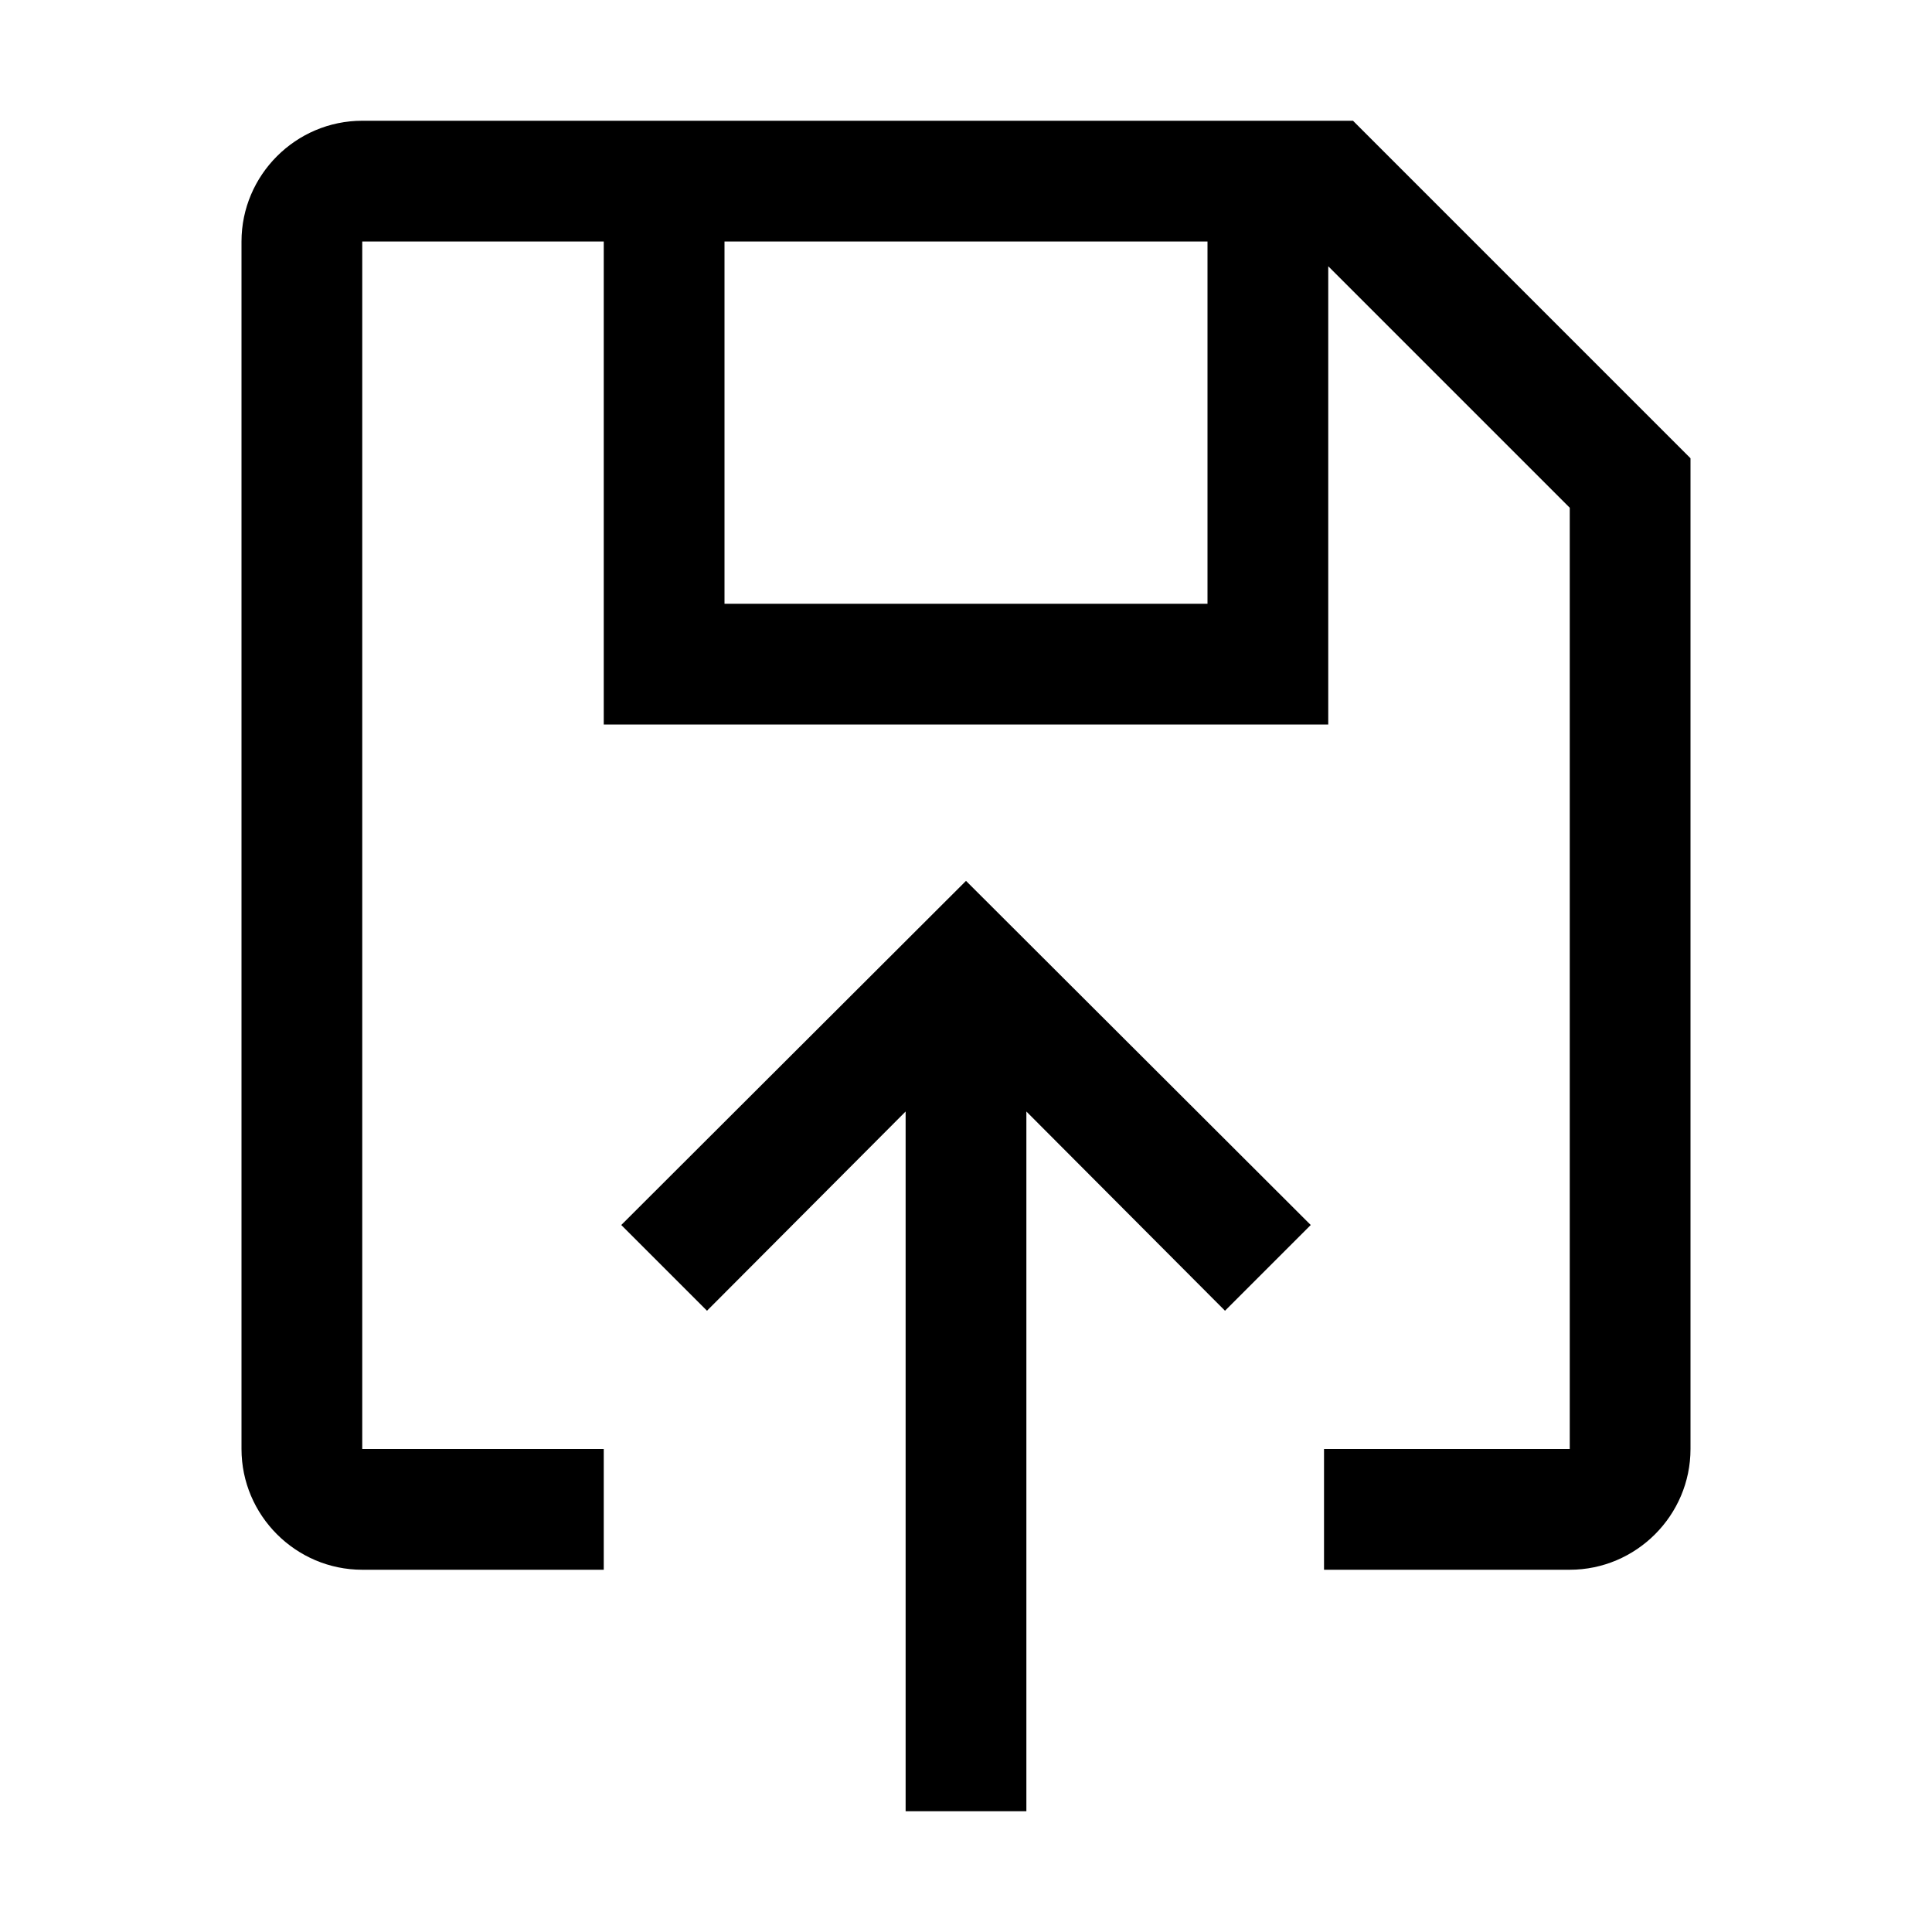 <svg viewBox="0 0 32 32" xmlns="http://www.w3.org/2000/svg">
<path fill-rule="evenodd" clip-rule="evenodd" d="M4 4C4 2.9 4.9 2 6 2H22.41L28 7.59V24C28 25.1 27.1 26 26 26H21.93V24H26V8.41L22 4.41V12H10V4H6V24H10V26H6C4.9 26 4 25.1 4 24V4ZM12 4V10H20V4H12Z"/>
<path d="M11.71 21.71L10.29 20.29L16 14.59L21.71 20.29L20.29 21.71L17 18.41V30H15V18.41L11.71 21.71Z"/>
</svg>